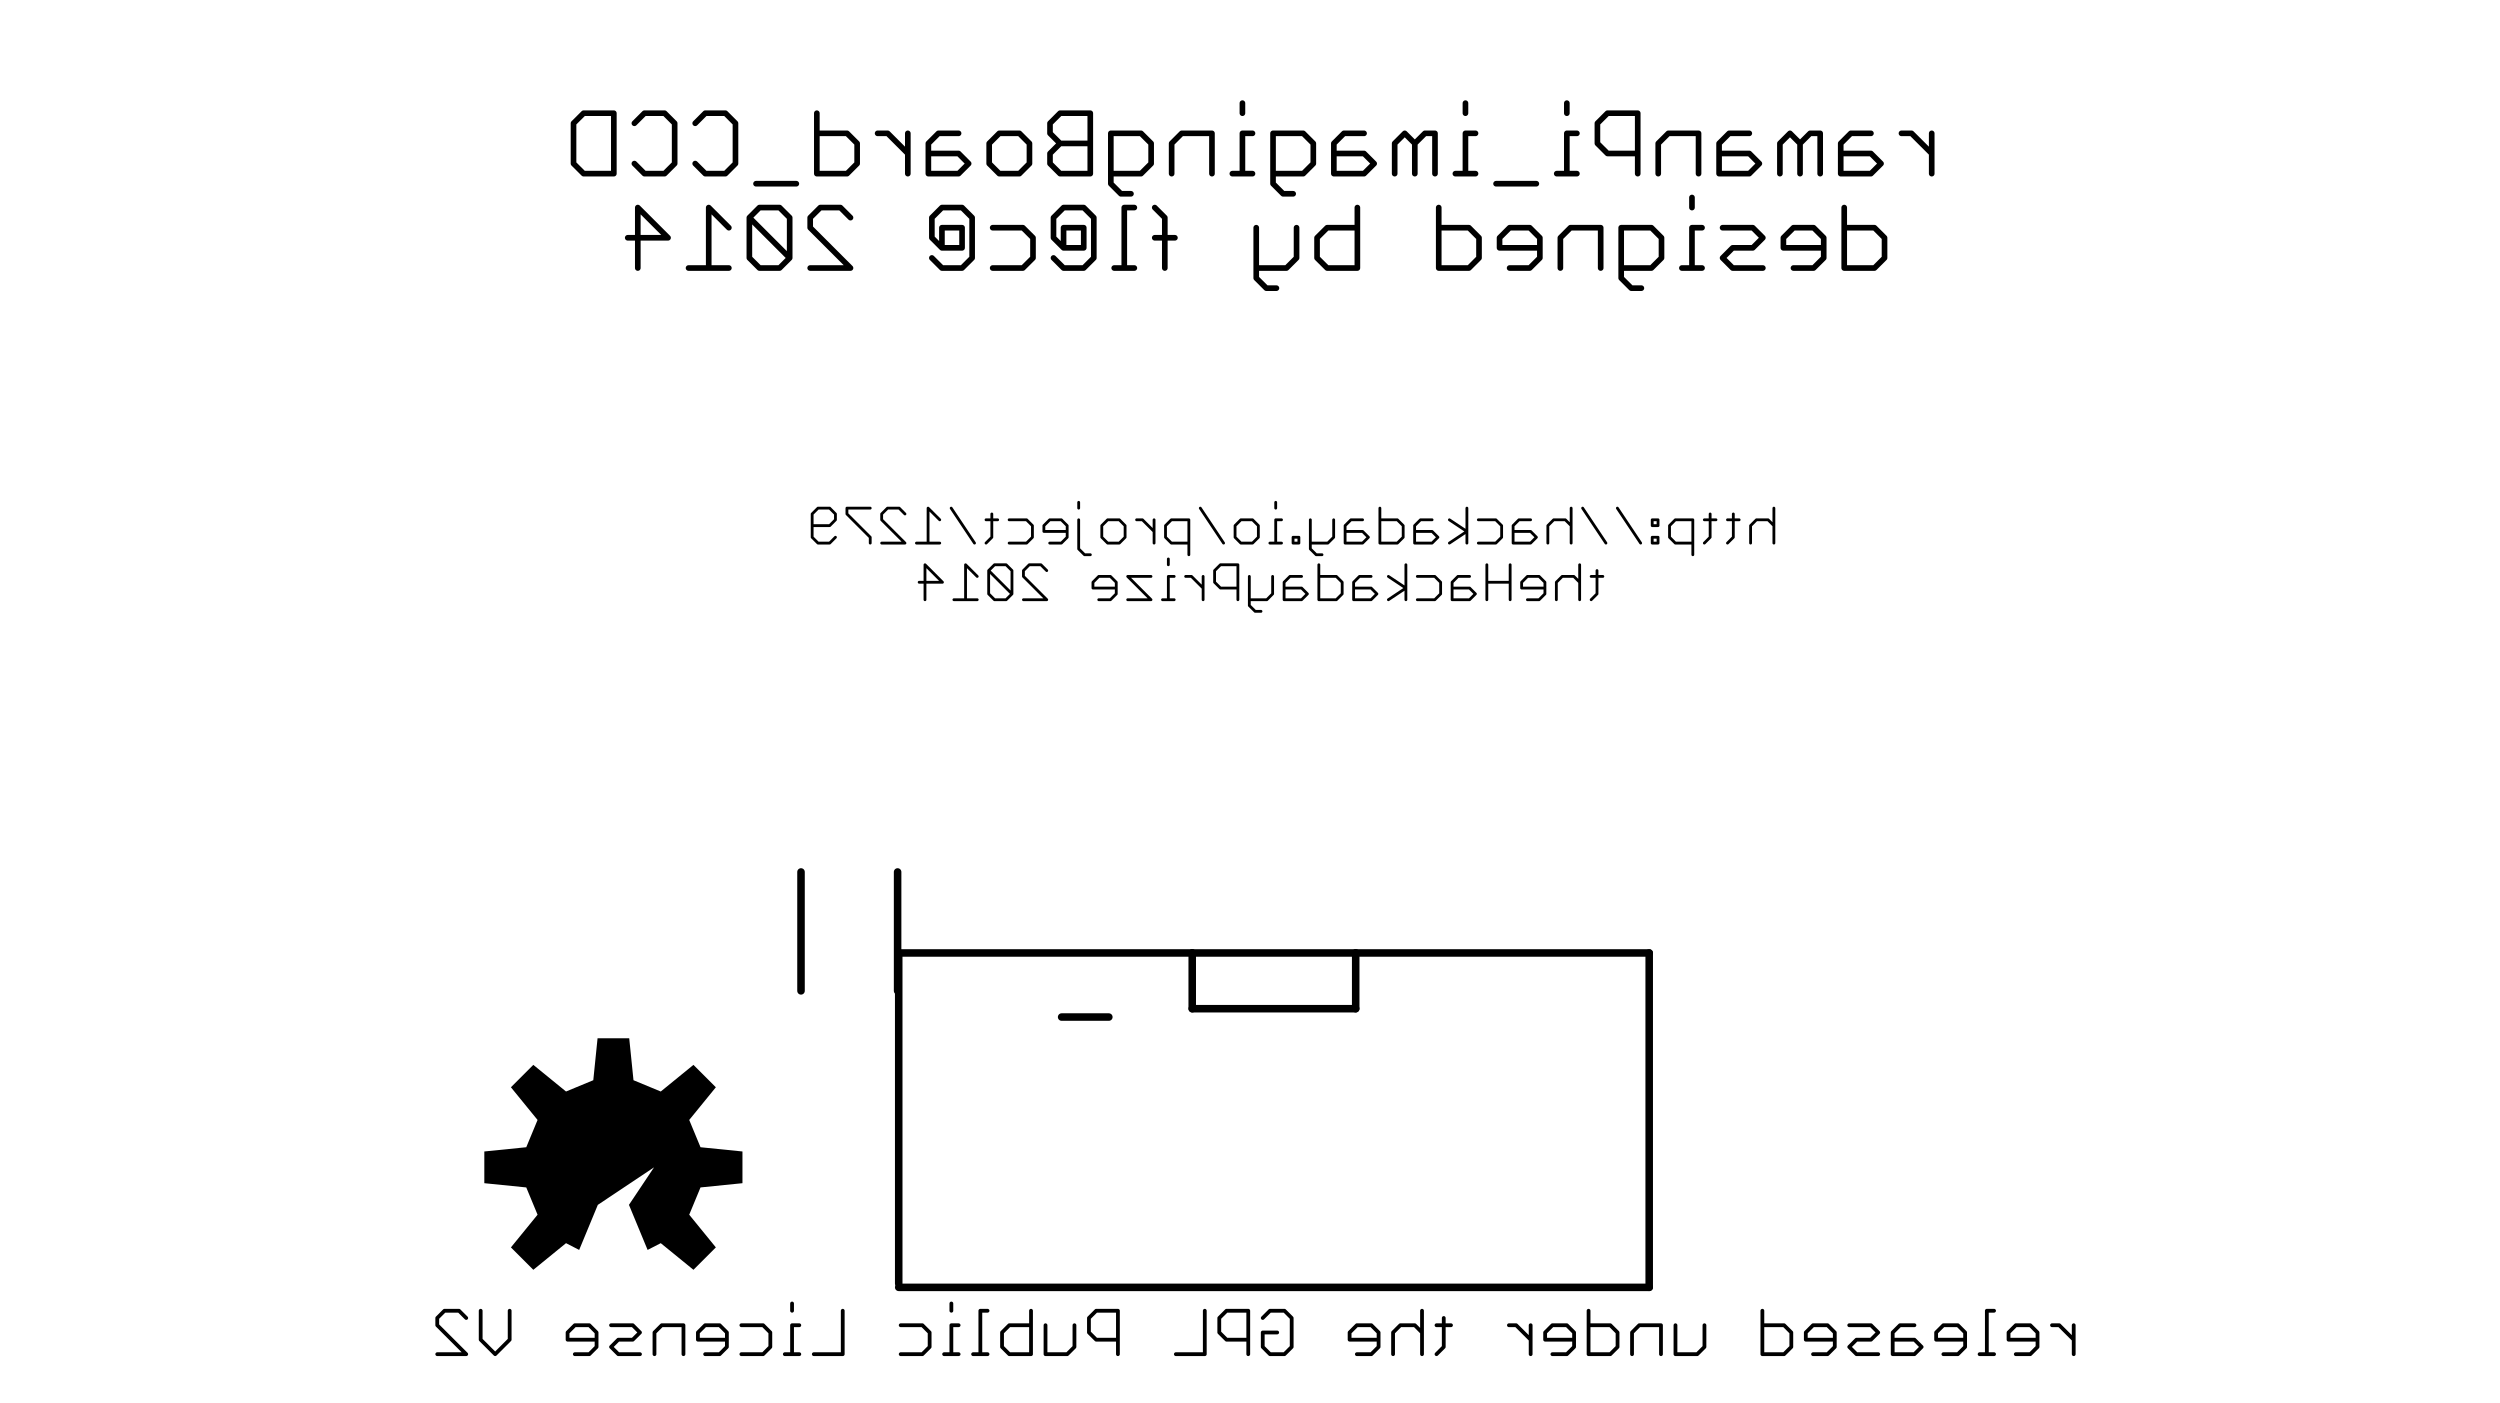 <?xml version="1.0" encoding="UTF-8"?>
<svg xmlns='http://www.w3.org/2000/svg' xmlns:xlink='http://www.w3.org/1999/xlink' version='1.1' width='67.29mm' height='37.77mm' viewBox='0 -37.77 67.29 37.77'>
<title>C:/Users/bbgAdminX/Documents/eagle/ramanPi/ramanPi_imagingBoard_ccd/ramanPi_imagingBoard_ccdBoard.brd</title>
<desc>generated by eagle2svg 1.1, developed by http://www.nicai-systems.de</desc>
<defs>
<style type='text/css'>
<![CDATA[
path.l1 {stroke:#000000; fill:none; }
line.l1 {stroke:#000000; fill:none; }
circle.l1 {stroke:#000000; fill:none; }
circle.j1 {fill:#000000; }
rect.l1 {fill:#000000; }
text.l1 {font-family:sans-serif; fill:#000000; }
polygon.l1 {fill:#000000; }
path.l2 {stroke:#000000; fill:none; }
line.l2 {stroke:#000000; fill:none; }
circle.l2 {stroke:#000000; fill:none; }
circle.j2 {fill:#000000; }
rect.l2 {fill:#000000; }
text.l2 {font-family:sans-serif; fill:#000000; }
polygon.l2 {fill:#000000; }
path.l3 {stroke:#000000; fill:none; }
line.l3 {stroke:#000000; fill:none; }
circle.l3 {stroke:#000000; fill:none; }
circle.j3 {fill:#000000; }
rect.l3 {fill:#000000; }
text.l3 {font-family:sans-serif; fill:#000000; }
polygon.l3 {fill:#000000; }
path.l14 {stroke:#000000; fill:none; }
line.l14 {stroke:#000000; fill:none; }
circle.l14 {stroke:#000000; fill:none; }
circle.j14 {fill:#000000; }
rect.l14 {fill:#000000; }
text.l14 {font-family:sans-serif; fill:#000000; }
polygon.l14 {fill:#000000; }
path.l15 {stroke:#000000; fill:none; }
line.l15 {stroke:#000000; fill:none; }
circle.l15 {stroke:#000000; fill:none; }
circle.j15 {fill:#000000; }
rect.l15 {fill:#000000; }
text.l15 {font-family:sans-serif; fill:#000000; }
polygon.l15 {fill:#000000; }
path.l16 {stroke:#000000; fill:none; }
line.l16 {stroke:#000000; fill:none; }
circle.l16 {stroke:#000000; fill:none; }
circle.j16 {fill:#000000; }
rect.l16 {fill:#000000; }
text.l16 {font-family:sans-serif; fill:#000000; }
polygon.l16 {fill:#000000; }
path.l17 {stroke:#000000; fill:none; }
line.l17 {stroke:#000000; fill:none; }
circle.l17 {stroke:#000000; fill:none; }
circle.j17 {fill:#000000; }
rect.l17 {fill:#000000; }
text.l17 {font-family:sans-serif; fill:#000000; }
polygon.l17 {fill:#000000; }
path.l18 {stroke:#000000; fill:none; }
line.l18 {stroke:#000000; fill:none; }
circle.l18 {stroke:#000000; fill:none; }
circle.j18 {fill:#000000; }
rect.l18 {fill:#000000; }
text.l18 {font-family:sans-serif; fill:#000000; }
polygon.l18 {fill:#000000; }
path.l19 {stroke:#000000; fill:none; }
line.l19 {stroke:#000000; fill:none; }
circle.l19 {stroke:#000000; fill:none; }
circle.j19 {fill:#000000; }
rect.l19 {fill:#000000; }
text.l19 {font-family:sans-serif; fill:#000000; }
polygon.l19 {fill:#000000; }
path.l20 {stroke:#000000; fill:none; }
line.l20 {stroke:#000000; fill:none; }
circle.l20 {stroke:#000000; fill:none; }
circle.j20 {fill:#000000; }
rect.l20 {fill:#000000; }
text.l20 {font-family:sans-serif; fill:#000000; }
polygon.l20 {fill:#000000; }
path.l21 {stroke:#000000; fill:none; }
line.l21 {stroke:#000000; fill:none; }
circle.l21 {stroke:#000000; fill:none; }
circle.j21 {fill:#000000; }
rect.l21 {fill:#000000; }
text.l21 {font-family:sans-serif; fill:#000000; }
polygon.l21 {fill:#000000; }
path.l22 {stroke:#000000; fill:none; }
line.l22 {stroke:#000000; fill:none; }
circle.l22 {stroke:#000000; fill:none; }
circle.j22 {fill:#000000; }
rect.l22 {fill:#000000; }
text.l22 {font-family:sans-serif; fill:#000000; }
polygon.l22 {fill:#000000; }
path.l23 {stroke:#000000; fill:none; }
line.l23 {stroke:#000000; fill:none; }
circle.l23 {stroke:#000000; fill:none; }
circle.j23 {fill:#000000; }
rect.l23 {fill:#000000; }
text.l23 {font-family:sans-serif; fill:#000000; }
polygon.l23 {fill:#000000; }
path.l24 {stroke:#000000; fill:none; }
line.l24 {stroke:#000000; fill:none; }
circle.l24 {stroke:#000000; fill:none; }
circle.j24 {fill:#000000; }
rect.l24 {fill:#000000; }
text.l24 {font-family:sans-serif; fill:#000000; }
polygon.l24 {fill:#000000; }
path.l25 {stroke:#000000; fill:none; }
line.l25 {stroke:#000000; fill:none; }
circle.l25 {stroke:#000000; fill:none; }
circle.j25 {fill:#000000; }
rect.l25 {fill:#000000; }
text.l25 {font-family:sans-serif; fill:#000000; }
polygon.l25 {fill:#000000; }
path.l26 {stroke:#000000; fill:none; }
line.l26 {stroke:#000000; fill:none; }
circle.l26 {stroke:#000000; fill:none; }
circle.j26 {fill:#000000; }
rect.l26 {fill:#000000; }
text.l26 {font-family:sans-serif; fill:#000000; }
polygon.l26 {fill:#000000; }
path.l27 {stroke:#000000; fill:none; }
line.l27 {stroke:#000000; fill:none; }
circle.l27 {stroke:#000000; fill:none; }
circle.j27 {fill:#000000; }
rect.l27 {fill:#000000; }
text.l27 {font-family:sans-serif; fill:#000000; }
polygon.l27 {fill:#000000; }
path.l28 {stroke:#000000; fill:none; }
line.l28 {stroke:#000000; fill:none; }
circle.l28 {stroke:#000000; fill:none; }
circle.j28 {fill:#000000; }
rect.l28 {fill:#000000; }
text.l28 {font-family:sans-serif; fill:#000000; }
polygon.l28 {fill:#000000; }
path.l29 {stroke:#000000; fill:none; }
line.l29 {stroke:#000000; fill:none; }
circle.l29 {stroke:#000000; fill:none; }
circle.j29 {fill:#000000; }
rect.l29 {fill:#000000; }
text.l29 {font-family:sans-serif; fill:#000000; }
polygon.l29 {fill:#000000; }
path.l30 {stroke:#000000; fill:none; }
line.l30 {stroke:#000000; fill:none; }
circle.l30 {stroke:#000000; fill:none; }
circle.j30 {fill:#000000; }
rect.l30 {fill:#000000; }
text.l30 {font-family:sans-serif; fill:#000000; }
polygon.l30 {fill:#000000; }
path.l31 {stroke:#000000; fill:none; }
line.l31 {stroke:#000000; fill:none; }
circle.l31 {stroke:#000000; fill:none; }
circle.j31 {fill:#000000; }
rect.l31 {fill:#000000; }
text.l31 {font-family:sans-serif; fill:#000000; }
polygon.l31 {fill:#000000; }
path.l32 {stroke:#000000; fill:none; }
line.l32 {stroke:#000000; fill:none; }
circle.l32 {stroke:#000000; fill:none; }
circle.j32 {fill:#000000; }
rect.l32 {fill:#000000; }
text.l32 {font-family:sans-serif; fill:#000000; }
polygon.l32 {fill:#000000; }
path.l33 {stroke:#000000; fill:none; }
line.l33 {stroke:#000000; fill:none; }
circle.l33 {stroke:#000000; fill:none; }
circle.j33 {fill:#000000; }
rect.l33 {fill:#000000; }
text.l33 {font-family:sans-serif; fill:#000000; }
polygon.l33 {fill:#000000; }
path.l34 {stroke:#000000; fill:none; }
line.l34 {stroke:#000000; fill:none; }
circle.l34 {stroke:#000000; fill:none; }
circle.j34 {fill:#000000; }
rect.l34 {fill:#000000; }
text.l34 {font-family:sans-serif; fill:#000000; }
polygon.l34 {fill:#000000; }
path.l35 {stroke:#000000; fill:none; }
line.l35 {stroke:#000000; fill:none; }
circle.l35 {stroke:#000000; fill:none; }
circle.j35 {fill:#000000; }
rect.l35 {fill:#000000; }
text.l35 {font-family:sans-serif; fill:#000000; }
polygon.l35 {fill:#000000; }
path.l36 {stroke:#000000; fill:none; }
line.l36 {stroke:#000000; fill:none; }
circle.l36 {stroke:#000000; fill:none; }
circle.j36 {fill:#000000; }
rect.l36 {fill:#000000; }
text.l36 {font-family:sans-serif; fill:#000000; }
polygon.l36 {fill:#000000; }
path.l37 {stroke:#000000; fill:none; }
line.l37 {stroke:#000000; fill:none; }
circle.l37 {stroke:#000000; fill:none; }
circle.j37 {fill:#000000; }
rect.l37 {fill:#000000; }
text.l37 {font-family:sans-serif; fill:#000000; }
polygon.l37 {fill:#000000; }
path.l38 {stroke:#000000; fill:none; }
line.l38 {stroke:#000000; fill:none; }
circle.l38 {stroke:#000000; fill:none; }
circle.j38 {fill:#000000; }
rect.l38 {fill:#000000; }
text.l38 {font-family:sans-serif; fill:#000000; }
polygon.l38 {fill:#000000; }
path.l39 {stroke:#000000; fill:none; }
line.l39 {stroke:#000000; fill:none; }
circle.l39 {stroke:#000000; fill:none; }
circle.j39 {fill:#000000; }
rect.l39 {fill:#000000; }
text.l39 {font-family:sans-serif; fill:#000000; }
polygon.l39 {fill:#000000; }
path.l40 {stroke:#000000; fill:none; }
line.l40 {stroke:#000000; fill:none; }
circle.l40 {stroke:#000000; fill:none; }
circle.j40 {fill:#000000; }
rect.l40 {fill:#000000; }
text.l40 {font-family:sans-serif; fill:#000000; }
polygon.l40 {fill:#000000; }
path.l41 {stroke:#000000; fill:none; }
line.l41 {stroke:#000000; fill:none; }
circle.l41 {stroke:#000000; fill:none; }
circle.j41 {fill:#000000; }
rect.l41 {fill:#000000; }
text.l41 {font-family:sans-serif; fill:#000000; }
polygon.l41 {fill:#000000; }
path.l42 {stroke:#000000; fill:none; }
line.l42 {stroke:#000000; fill:none; }
circle.l42 {stroke:#000000; fill:none; }
circle.j42 {fill:#000000; }
rect.l42 {fill:#000000; }
text.l42 {font-family:sans-serif; fill:#000000; }
polygon.l42 {fill:#000000; }
path.l43 {stroke:#000000; fill:none; }
line.l43 {stroke:#000000; fill:none; }
circle.l43 {stroke:#000000; fill:none; }
circle.j43 {fill:#000000; }
rect.l43 {fill:#000000; }
text.l43 {font-family:sans-serif; fill:#000000; }
polygon.l43 {fill:#000000; }
path.l44 {stroke:#000000; fill:none; }
line.l44 {stroke:#000000; fill:none; }
circle.l44 {stroke:#000000; fill:none; }
circle.j44 {fill:#000000; }
rect.l44 {fill:#000000; }
text.l44 {font-family:sans-serif; fill:#000000; }
polygon.l44 {fill:#000000; }
path.l45 {stroke:#000000; fill:none; }
line.l45 {stroke:#000000; fill:none; }
circle.l45 {stroke:#000000; fill:none; }
circle.j45 {fill:#000000; }
rect.l45 {fill:#000000; }
text.l45 {font-family:sans-serif; fill:#000000; }
polygon.l45 {fill:#000000; }
path.l46 {stroke:#000000; fill:none; }
line.l46 {stroke:#000000; fill:none; }
circle.l46 {stroke:#000000; fill:none; }
circle.j46 {fill:#000000; }
rect.l46 {fill:#000000; }
text.l46 {font-family:sans-serif; fill:#000000; }
polygon.l46 {fill:#000000; }
path.l47 {stroke:#000000; fill:none; }
line.l47 {stroke:#000000; fill:none; }
circle.l47 {stroke:#000000; fill:none; }
circle.j47 {fill:#000000; }
rect.l47 {fill:#000000; }
text.l47 {font-family:sans-serif; fill:#000000; }
polygon.l47 {fill:#000000; }
path.l48 {stroke:#000000; fill:none; }
line.l48 {stroke:#000000; fill:none; }
circle.l48 {stroke:#000000; fill:none; }
circle.j48 {fill:#000000; }
rect.l48 {fill:#000000; }
text.l48 {font-family:sans-serif; fill:#000000; }
polygon.l48 {fill:#000000; }
path.l49 {stroke:#000000; fill:none; }
line.l49 {stroke:#000000; fill:none; }
circle.l49 {stroke:#000000; fill:none; }
circle.j49 {fill:#000000; }
rect.l49 {fill:#000000; }
text.l49 {font-family:sans-serif; fill:#000000; }
polygon.l49 {fill:#000000; }
path.l50 {stroke:#000000; fill:none; }
line.l50 {stroke:#000000; fill:none; }
circle.l50 {stroke:#000000; fill:none; }
circle.j50 {fill:#000000; }
rect.l50 {fill:#000000; }
text.l50 {font-family:sans-serif; fill:#000000; }
polygon.l50 {fill:#000000; }
path.l51 {stroke:#000000; fill:none; }
line.l51 {stroke:#000000; fill:none; }
circle.l51 {stroke:#000000; fill:none; }
circle.j51 {fill:#000000; }
rect.l51 {fill:#000000; }
text.l51 {font-family:sans-serif; fill:#000000; }
polygon.l51 {fill:#000000; }
path.l52 {stroke:#000000; fill:none; }
line.l52 {stroke:#000000; fill:none; }
circle.l52 {stroke:#000000; fill:none; }
circle.j52 {fill:#000000; }
rect.l52 {fill:#000000; }
text.l52 {font-family:sans-serif; fill:#000000; }
polygon.l52 {fill:#000000; }
path.l53 {stroke:#000000; fill:none; }
line.l53 {stroke:#000000; fill:none; }
circle.l53 {stroke:#000000; fill:none; }
circle.j53 {fill:#000000; }
rect.l53 {fill:#000000; }
text.l53 {font-family:sans-serif; fill:#000000; }
polygon.l53 {fill:#000000; }
path.l54 {stroke:#000000; fill:none; }
line.l54 {stroke:#000000; fill:none; }
circle.l54 {stroke:#000000; fill:none; }
circle.j54 {fill:#000000; }
rect.l54 {fill:#000000; }
text.l54 {font-family:sans-serif; fill:#000000; }
polygon.l54 {fill:#000000; }
path.l56 {stroke:#000000; fill:none; }
line.l56 {stroke:#000000; fill:none; }
circle.l56 {stroke:#000000; fill:none; }
circle.j56 {fill:#000000; }
rect.l56 {fill:#000000; }
text.l56 {font-family:sans-serif; fill:#000000; }
polygon.l56 {fill:#000000; }
path.l57 {stroke:#000000; fill:none; }
line.l57 {stroke:#000000; fill:none; }
circle.l57 {stroke:#000000; fill:none; }
circle.j57 {fill:#000000; }
rect.l57 {fill:#000000; }
text.l57 {font-family:sans-serif; fill:#000000; }
polygon.l57 {fill:#000000; }
path.l100 {stroke:#000000; fill:none; }
line.l100 {stroke:#000000; fill:none; }
circle.l100 {stroke:#000000; fill:none; }
circle.j100 {fill:#000000; }
rect.l100 {fill:#000000; }
text.l100 {font-family:sans-serif; fill:#000000; }
polygon.l100 {fill:#000000; }
path.l101 {stroke:#000000; fill:none; }
line.l101 {stroke:#000000; fill:none; }
circle.l101 {stroke:#000000; fill:none; }
circle.j101 {fill:#000000; }
rect.l101 {fill:#000000; }
text.l101 {font-family:sans-serif; fill:#000000; }
polygon.l101 {fill:#000000; }
path.l102 {stroke:#000000; fill:none; }
line.l102 {stroke:#000000; fill:none; }
circle.l102 {stroke:#000000; fill:none; }
circle.j102 {fill:#000000; }
rect.l102 {fill:#000000; }
text.l102 {font-family:sans-serif; fill:#000000; }
polygon.l102 {fill:#000000; }
path.l103 {stroke:#000000; fill:none; }
line.l103 {stroke:#000000; fill:none; }
circle.l103 {stroke:#000000; fill:none; }
circle.j103 {fill:#000000; }
rect.l103 {fill:#000000; }
text.l103 {font-family:sans-serif; fill:#000000; }
polygon.l103 {fill:#000000; }
path.l104 {stroke:#000000; fill:none; }
line.l104 {stroke:#000000; fill:none; }
circle.l104 {stroke:#000000; fill:none; }
circle.j104 {fill:#000000; }
rect.l104 {fill:#000000; }
text.l104 {font-family:sans-serif; fill:#000000; }
polygon.l104 {fill:#000000; }
path.l105 {stroke:#000000; fill:none; }
line.l105 {stroke:#000000; fill:none; }
circle.l105 {stroke:#000000; fill:none; }
circle.j105 {fill:#000000; }
rect.l105 {fill:#000000; }
text.l105 {font-family:sans-serif; fill:#000000; }
polygon.l105 {fill:#000000; }
path.l106 {stroke:#000000; fill:none; }
line.l106 {stroke:#000000; fill:none; }
circle.l106 {stroke:#000000; fill:none; }
circle.j106 {fill:#000000; }
rect.l106 {fill:#000000; }
text.l106 {font-family:sans-serif; fill:#000000; }
polygon.l106 {fill:#000000; }
path.l107 {stroke:#000000; fill:none; }
line.l107 {stroke:#000000; fill:none; }
circle.l107 {stroke:#000000; fill:none; }
circle.j107 {fill:#000000; }
rect.l107 {fill:#000000; }
text.l107 {font-family:sans-serif; fill:#000000; }
polygon.l107 {fill:#000000; }
path.l108 {stroke:#000000; fill:none; }
line.l108 {stroke:#000000; fill:none; }
circle.l108 {stroke:#000000; fill:none; }
circle.j108 {fill:#000000; }
rect.l108 {fill:#000000; }
text.l108 {font-family:sans-serif; fill:#000000; }
polygon.l108 {fill:#000000; }
path.l109 {stroke:#000000; fill:none; }
line.l109 {stroke:#000000; fill:none; }
circle.l109 {stroke:#000000; fill:none; }
circle.j109 {fill:#000000; }
rect.l109 {fill:#000000; }
text.l109 {font-family:sans-serif; fill:#000000; }
polygon.l109 {fill:#000000; }
path.l110 {stroke:#000000; fill:none; }
line.l110 {stroke:#000000; fill:none; }
circle.l110 {stroke:#000000; fill:none; }
circle.j110 {fill:#000000; }
rect.l110 {fill:#000000; }
text.l110 {font-family:sans-serif; fill:#000000; }
polygon.l110 {fill:#000000; }
path.l111 {stroke:#000000; fill:none; }
line.l111 {stroke:#000000; fill:none; }
circle.l111 {stroke:#000000; fill:none; }
circle.j111 {fill:#000000; }
rect.l111 {fill:#000000; }
text.l111 {font-family:sans-serif; fill:#000000; }
polygon.l111 {fill:#000000; }
path.l112 {stroke:#000000; fill:none; }
line.l112 {stroke:#000000; fill:none; }
circle.l112 {stroke:#000000; fill:none; }
circle.j112 {fill:#000000; }
rect.l112 {fill:#000000; }
text.l112 {font-family:sans-serif; fill:#000000; }
polygon.l112 {fill:#000000; }
path.l113 {stroke:#000000; fill:none; }
line.l113 {stroke:#000000; fill:none; }
circle.l113 {stroke:#000000; fill:none; }
circle.j113 {fill:#000000; }
rect.l113 {fill:#000000; }
text.l113 {font-family:sans-serif; fill:#000000; }
polygon.l113 {fill:#000000; }
path.l116 {stroke:#000000; fill:none; }
line.l116 {stroke:#000000; fill:none; }
circle.l116 {stroke:#000000; fill:none; }
circle.j116 {fill:#000000; }
rect.l116 {fill:#000000; }
text.l116 {font-family:sans-serif; fill:#000000; }
polygon.l116 {fill:#000000; }
path.l121 {stroke:#000000; fill:none; }
line.l121 {stroke:#000000; fill:none; }
circle.l121 {stroke:#000000; fill:none; }
circle.j121 {fill:#000000; }
rect.l121 {fill:#000000; }
text.l121 {font-family:sans-serif; fill:#000000; }
polygon.l121 {fill:#000000; }
path.l122 {stroke:#000000; fill:none; }
line.l122 {stroke:#000000; fill:none; }
circle.l122 {stroke:#000000; fill:none; }
circle.j122 {fill:#000000; }
rect.l122 {fill:#000000; }
text.l122 {font-family:sans-serif; fill:#000000; }
polygon.l122 {fill:#000000; }
path.l123 {stroke:#000000; fill:none; }
line.l123 {stroke:#000000; fill:none; }
circle.l123 {stroke:#000000; fill:none; }
circle.j123 {fill:#000000; }
rect.l123 {fill:#000000; }
text.l123 {font-family:sans-serif; fill:#000000; }
polygon.l123 {fill:#000000; }
path.l124 {stroke:#000000; fill:none; }
line.l124 {stroke:#000000; fill:none; }
circle.l124 {stroke:#000000; fill:none; }
circle.j124 {fill:#000000; }
rect.l124 {fill:#000000; }
text.l124 {font-family:sans-serif; fill:#000000; }
polygon.l124 {fill:#000000; }
path.l125 {stroke:#000000; fill:none; }
line.l125 {stroke:#000000; fill:none; }
circle.l125 {stroke:#000000; fill:none; }
circle.j125 {fill:#000000; }
rect.l125 {fill:#000000; }
text.l125 {font-family:sans-serif; fill:#000000; }
polygon.l125 {fill:#000000; }
path.l126 {stroke:#000000; fill:none; }
line.l126 {stroke:#000000; fill:none; }
circle.l126 {stroke:#000000; fill:none; }
circle.j126 {fill:#000000; }
rect.l126 {fill:#000000; }
text.l126 {font-family:sans-serif; fill:#000000; }
polygon.l126 {fill:#000000; }
path.l127 {stroke:#000000; fill:none; }
line.l127 {stroke:#000000; fill:none; }
circle.l127 {stroke:#000000; fill:none; }
circle.j127 {fill:#000000; }
rect.l127 {fill:#000000; }
text.l127 {font-family:sans-serif; fill:#000000; }
polygon.l127 {fill:#000000; }
path.l128 {stroke:#000000; fill:none; }
line.l128 {stroke:#000000; fill:none; }
circle.l128 {stroke:#000000; fill:none; }
circle.j128 {fill:#000000; }
rect.l128 {fill:#000000; }
text.l128 {font-family:sans-serif; fill:#000000; }
polygon.l128 {fill:#000000; }
path.l131 {stroke:#000000; fill:none; }
line.l131 {stroke:#000000; fill:none; }
circle.l131 {stroke:#000000; fill:none; }
circle.j131 {fill:#000000; }
rect.l131 {fill:#000000; }
text.l131 {font-family:sans-serif; fill:#000000; }
polygon.l131 {fill:#000000; }
path.l132 {stroke:#000000; fill:none; }
line.l132 {stroke:#000000; fill:none; }
circle.l132 {stroke:#000000; fill:none; }
circle.j132 {fill:#000000; }
rect.l132 {fill:#000000; }
text.l132 {font-family:sans-serif; fill:#000000; }
polygon.l132 {fill:#000000; }
path.l144 {stroke:#000000; fill:none; }
line.l144 {stroke:#000000; fill:none; }
circle.l144 {stroke:#000000; fill:none; }
circle.j144 {fill:#000000; }
rect.l144 {fill:#000000; }
text.l144 {font-family:sans-serif; fill:#000000; }
polygon.l144 {fill:#000000; }
path.l150 {stroke:#000000; fill:none; }
line.l150 {stroke:#000000; fill:none; }
circle.l150 {stroke:#000000; fill:none; }
circle.j150 {fill:#000000; }
rect.l150 {fill:#000000; }
text.l150 {font-family:sans-serif; fill:#000000; }
polygon.l150 {fill:#000000; }
path.l151 {stroke:#000000; fill:none; }
line.l151 {stroke:#000000; fill:none; }
circle.l151 {stroke:#000000; fill:none; }
circle.j151 {fill:#000000; }
rect.l151 {fill:#000000; }
text.l151 {font-family:sans-serif; fill:#000000; }
polygon.l151 {fill:#000000; }
path.l152 {stroke:#000000; fill:none; }
line.l152 {stroke:#000000; fill:none; }
circle.l152 {stroke:#000000; fill:none; }
circle.j152 {fill:#000000; }
rect.l152 {fill:#000000; }
text.l152 {font-family:sans-serif; fill:#000000; }
polygon.l152 {fill:#000000; }
path.l153 {stroke:#000000; fill:none; }
line.l153 {stroke:#000000; fill:none; }
circle.l153 {stroke:#000000; fill:none; }
circle.j153 {fill:#000000; }
rect.l153 {fill:#000000; }
text.l153 {font-family:sans-serif; fill:#000000; }
polygon.l153 {fill:#000000; }
path.l154 {stroke:#000000; fill:none; }
line.l154 {stroke:#000000; fill:none; }
circle.l154 {stroke:#000000; fill:none; }
circle.j154 {fill:#000000; }
rect.l154 {fill:#000000; }
text.l154 {font-family:sans-serif; fill:#000000; }
polygon.l154 {fill:#000000; }
path.l155 {stroke:#000000; fill:none; }
line.l155 {stroke:#000000; fill:none; }
circle.l155 {stroke:#000000; fill:none; }
circle.j155 {fill:#000000; }
rect.l155 {fill:#000000; }
text.l155 {font-family:sans-serif; fill:#000000; }
polygon.l155 {fill:#000000; }
path.l199 {stroke:#000000; fill:none; }
line.l199 {stroke:#000000; fill:none; }
circle.l199 {stroke:#000000; fill:none; }
circle.j199 {fill:#000000; }
rect.l199 {fill:#000000; }
text.l199 {font-family:sans-serif; fill:#000000; }
polygon.l199 {fill:#000000; }
path.l200 {stroke:#000000; fill:none; }
line.l200 {stroke:#000000; fill:none; }
circle.l200 {stroke:#000000; fill:none; }
circle.j200 {fill:#000000; }
rect.l200 {fill:#000000; }
text.l200 {font-family:sans-serif; fill:#000000; }
polygon.l200 {fill:#000000; }
path.l201 {stroke:#000000; fill:none; }
line.l201 {stroke:#000000; fill:none; }
circle.l201 {stroke:#000000; fill:none; }
circle.j201 {fill:#000000; }
rect.l201 {fill:#000000; }
text.l201 {font-family:sans-serif; fill:#000000; }
polygon.l201 {fill:#000000; }
path.l202 {stroke:#000000; fill:none; }
line.l202 {stroke:#000000; fill:none; }
circle.l202 {stroke:#000000; fill:none; }
circle.j202 {fill:#000000; }
rect.l202 {fill:#000000; }
text.l202 {font-family:sans-serif; fill:#000000; }
polygon.l202 {fill:#000000; }
path.l203 {stroke:#000000; fill:none; }
line.l203 {stroke:#000000; fill:none; }
circle.l203 {stroke:#000000; fill:none; }
circle.j203 {fill:#000000; }
rect.l203 {fill:#000000; }
text.l203 {font-family:sans-serif; fill:#000000; }
polygon.l203 {fill:#000000; }
path.l204 {stroke:#000000; fill:none; }
line.l204 {stroke:#000000; fill:none; }
circle.l204 {stroke:#000000; fill:none; }
circle.j204 {fill:#000000; }
rect.l204 {fill:#000000; }
text.l204 {font-family:sans-serif; fill:#000000; }
polygon.l204 {fill:#000000; }
path.l205 {stroke:#000000; fill:none; }
line.l205 {stroke:#000000; fill:none; }
circle.l205 {stroke:#000000; fill:none; }
circle.j205 {fill:#000000; }
rect.l205 {fill:#000000; }
text.l205 {font-family:sans-serif; fill:#000000; }
polygon.l205 {fill:#000000; }
path.l206 {stroke:#000000; fill:none; }
line.l206 {stroke:#000000; fill:none; }
circle.l206 {stroke:#000000; fill:none; }
circle.j206 {fill:#000000; }
rect.l206 {fill:#000000; }
text.l206 {font-family:sans-serif; fill:#000000; }
polygon.l206 {fill:#000000; }
path.l207 {stroke:#000000; fill:none; }
line.l207 {stroke:#000000; fill:none; }
circle.l207 {stroke:#000000; fill:none; }
circle.j207 {fill:#000000; }
rect.l207 {fill:#000000; }
text.l207 {font-family:sans-serif; fill:#000000; }
polygon.l207 {fill:#000000; }
path.l208 {stroke:#000000; fill:none; }
line.l208 {stroke:#000000; fill:none; }
circle.l208 {stroke:#000000; fill:none; }
circle.j208 {fill:#000000; }
rect.l208 {fill:#000000; }
text.l208 {font-family:sans-serif; fill:#000000; }
polygon.l208 {fill:#000000; }
path.l209 {stroke:#000000; fill:none; }
line.l209 {stroke:#000000; fill:none; }
circle.l209 {stroke:#000000; fill:none; }
circle.j209 {fill:#000000; }
rect.l209 {fill:#000000; }
text.l209 {font-family:sans-serif; fill:#000000; }
polygon.l209 {fill:#000000; }
path.l210 {stroke:#000000; fill:none; }
line.l210 {stroke:#000000; fill:none; }
circle.l210 {stroke:#000000; fill:none; }
circle.j210 {fill:#000000; }
rect.l210 {fill:#000000; }
text.l210 {font-family:sans-serif; fill:#000000; }
polygon.l210 {fill:#000000; }
path.l211 {stroke:#000000; fill:none; }
line.l211 {stroke:#000000; fill:none; }
circle.l211 {stroke:#000000; fill:none; }
circle.j211 {fill:#000000; }
rect.l211 {fill:#000000; }
text.l211 {font-family:sans-serif; fill:#000000; }
polygon.l211 {fill:#000000; }
path.l212 {stroke:#000000; fill:none; }
line.l212 {stroke:#000000; fill:none; }
circle.l212 {stroke:#000000; fill:none; }
circle.j212 {fill:#000000; }
rect.l212 {fill:#000000; }
text.l212 {font-family:sans-serif; fill:#000000; }
polygon.l212 {fill:#000000; }
path.l213 {stroke:#000000; fill:none; }
line.l213 {stroke:#000000; fill:none; }
circle.l213 {stroke:#000000; fill:none; }
circle.j213 {fill:#000000; }
rect.l213 {fill:#000000; }
text.l213 {font-family:sans-serif; fill:#000000; }
polygon.l213 {fill:#000000; }
path.l214 {stroke:#000000; fill:none; }
line.l214 {stroke:#000000; fill:none; }
circle.l214 {stroke:#000000; fill:none; }
circle.j214 {fill:#000000; }
rect.l214 {fill:#000000; }
text.l214 {font-family:sans-serif; fill:#000000; }
polygon.l214 {fill:#000000; }
path.l215 {stroke:#000000; fill:none; }
line.l215 {stroke:#000000; fill:none; }
circle.l215 {stroke:#000000; fill:none; }
circle.j215 {fill:#000000; }
rect.l215 {fill:#000000; }
text.l215 {font-family:sans-serif; fill:#000000; }
polygon.l215 {fill:#000000; }
path.l216 {stroke:#000000; fill:none; }
line.l216 {stroke:#000000; fill:none; }
circle.l216 {stroke:#000000; fill:none; }
circle.j216 {fill:#000000; }
rect.l216 {fill:#000000; }
text.l216 {font-family:sans-serif; fill:#000000; }
polygon.l216 {fill:#000000; }
path.l217 {stroke:#000000; fill:none; }
line.l217 {stroke:#000000; fill:none; }
circle.l217 {stroke:#000000; fill:none; }
circle.j217 {fill:#000000; }
rect.l217 {fill:#000000; }
text.l217 {font-family:sans-serif; fill:#000000; }
polygon.l217 {fill:#000000; }
path.l218 {stroke:#000000; fill:none; }
line.l218 {stroke:#000000; fill:none; }
circle.l218 {stroke:#000000; fill:none; }
circle.j218 {fill:#000000; }
rect.l218 {fill:#000000; }
text.l218 {font-family:sans-serif; fill:#000000; }
polygon.l218 {fill:#000000; }
path.l219 {stroke:#000000; fill:none; }
line.l219 {stroke:#000000; fill:none; }
circle.l219 {stroke:#000000; fill:none; }
circle.j219 {fill:#000000; }
rect.l219 {fill:#000000; }
text.l219 {font-family:sans-serif; fill:#000000; }
polygon.l219 {fill:#000000; }
path.l220 {stroke:#000000; fill:none; }
line.l220 {stroke:#000000; fill:none; }
circle.l220 {stroke:#000000; fill:none; }
circle.j220 {fill:#000000; }
rect.l220 {fill:#000000; }
text.l220 {font-family:sans-serif; fill:#000000; }
polygon.l220 {fill:#000000; }
path.l221 {stroke:#000000; fill:none; }
line.l221 {stroke:#000000; fill:none; }
circle.l221 {stroke:#000000; fill:none; }
circle.j221 {fill:#000000; }
rect.l221 {fill:#000000; }
text.l221 {font-family:sans-serif; fill:#000000; }
polygon.l221 {fill:#000000; }
path.l222 {stroke:#000000; fill:none; }
line.l222 {stroke:#000000; fill:none; }
circle.l222 {stroke:#000000; fill:none; }
circle.j222 {fill:#000000; }
rect.l222 {fill:#000000; }
text.l222 {font-family:sans-serif; fill:#000000; }
polygon.l222 {fill:#000000; }
path.l223 {stroke:#000000; fill:none; }
line.l223 {stroke:#000000; fill:none; }
circle.l223 {stroke:#000000; fill:none; }
circle.j223 {fill:#000000; }
rect.l223 {fill:#000000; }
text.l223 {font-family:sans-serif; fill:#000000; }
polygon.l223 {fill:#000000; }
path.l224 {stroke:#000000; fill:none; }
line.l224 {stroke:#000000; fill:none; }
circle.l224 {stroke:#000000; fill:none; }
circle.j224 {fill:#000000; }
rect.l224 {fill:#000000; }
text.l224 {font-family:sans-serif; fill:#000000; }
polygon.l224 {fill:#000000; }
path.l248 {stroke:#000000; fill:none; }
line.l248 {stroke:#000000; fill:none; }
circle.l248 {stroke:#000000; fill:none; }
circle.j248 {fill:#000000; }
rect.l248 {fill:#000000; }
text.l248 {font-family:sans-serif; fill:#000000; }
polygon.l248 {fill:#000000; }
path.l249 {stroke:#000000; fill:none; }
line.l249 {stroke:#000000; fill:none; }
circle.l249 {stroke:#000000; fill:none; }
circle.j249 {fill:#000000; }
rect.l249 {fill:#000000; }
text.l249 {font-family:sans-serif; fill:#000000; }
polygon.l249 {fill:#000000; }
path.l250 {stroke:#000000; fill:none; }
line.l250 {stroke:#000000; fill:none; }
circle.l250 {stroke:#000000; fill:none; }
circle.j250 {fill:#000000; }
rect.l250 {fill:#000000; }
text.l250 {font-family:sans-serif; fill:#000000; }
polygon.l250 {fill:#000000; }
path.l251 {stroke:#000000; fill:none; }
line.l251 {stroke:#000000; fill:none; }
circle.l251 {stroke:#000000; fill:none; }
circle.j251 {fill:#000000; }
rect.l251 {fill:#000000; }
text.l251 {font-family:sans-serif; fill:#000000; }
polygon.l251 {fill:#000000; }
path.l254 {stroke:#000000; fill:none; }
line.l254 {stroke:#000000; fill:none; }
circle.l254 {stroke:#000000; fill:none; }
circle.j254 {fill:#000000; }
rect.l254 {fill:#000000; }
text.l254 {font-family:sans-serif; fill:#000000; }
polygon.l254 {fill:#000000; }
]]>
</style>
</defs>
<g id='surface0'>
<path class='l22' style='stroke-width:0.152; stroke-linecap:round' d=' M 51.994,-33.096 L 51.994,-34.181 M 51.994,-33.639 L 51.451,-34.181 M 51.451,-34.181 L 51.18,-34.181 M 50.358,-34.181 L 49.816,-34.181 M 49.816,-34.181 L 49.545,-33.91 M 49.545,-33.91 L 49.545,-33.096 M 49.545,-33.096 L 50.358,-33.096 M 50.358,-33.096 L 50.63,-33.367 M 50.63,-33.367 L 50.358,-33.639 M 50.358,-33.639 L 49.545,-33.639 M 48.992,-33.096 L 48.992,-34.181 M 48.992,-34.181 L 48.721,-34.181 M 48.721,-34.181 L 48.45,-33.91 M 48.45,-33.91 L 48.45,-33.096 M 48.45,-33.91 L 48.179,-34.181 M 48.179,-34.181 L 47.908,-33.91 M 47.908,-33.91 L 47.908,-33.096 M 47.084,-34.181 L 46.542,-34.181 M 46.542,-34.181 L 46.271,-33.91 M 46.271,-33.91 L 46.271,-33.096 M 46.271,-33.096 L 47.084,-33.096 M 47.084,-33.096 L 47.355,-33.367 M 47.355,-33.367 L 47.084,-33.639 M 47.084,-33.639 L 46.271,-33.639 M 45.718,-33.096 L 45.718,-34.181 M 45.718,-34.181 L 44.905,-34.181 M 44.905,-34.181 L 44.633,-33.91 M 44.633,-33.91 L 44.633,-33.096 M 44.081,-33.096 L 44.081,-34.723 M 44.081,-34.723 L 43.267,-34.723 M 43.267,-34.723 L 42.996,-34.452 M 42.996,-34.452 L 42.996,-33.91 M 42.996,-33.91 L 43.267,-33.639 M 43.267,-33.639 L 44.081,-33.639 M 42.444,-34.181 L 42.173,-34.181 M 42.173,-34.181 L 42.173,-33.096 M 42.444,-33.096 L 41.901,-33.096 M 42.173,-34.994 L 42.173,-34.723 M 41.352,-32.825 L 40.268,-32.825 M 39.715,-34.181 L 39.444,-34.181 M 39.444,-34.181 L 39.444,-33.096 M 39.715,-33.096 L 39.173,-33.096 M 39.444,-34.994 L 39.444,-34.723 M 38.624,-33.096 L 38.624,-34.181 M 38.624,-34.181 L 38.353,-34.181 M 38.353,-34.181 L 38.081,-33.91 M 38.081,-33.91 L 38.081,-33.096 M 38.081,-33.91 L 37.81,-34.181 M 37.81,-34.181 L 37.539,-33.91 M 37.539,-33.91 L 37.539,-33.096 M 36.715,-34.181 L 36.173,-34.181 M 36.173,-34.181 L 35.902,-33.91 M 35.902,-33.91 L 35.902,-33.096 M 35.902,-33.096 L 36.715,-33.096 M 36.715,-33.096 L 36.987,-33.367 M 36.987,-33.367 L 36.715,-33.639 M 36.715,-33.639 L 35.902,-33.639 M 34.807,-32.554 L 34.536,-32.554 M 34.536,-32.554 L 34.265,-32.825 M 34.265,-32.825 L 34.265,-34.181 M 34.265,-34.181 L 35.078,-34.181 M 35.078,-34.181 L 35.349,-33.91 M 35.349,-33.91 L 35.349,-33.367 M 35.349,-33.367 L 35.078,-33.096 M 35.078,-33.096 L 34.265,-33.096 M 33.712,-34.181 L 33.441,-34.181 M 33.441,-34.181 L 33.441,-33.096 M 33.712,-33.096 L 33.17,-33.096 M 33.441,-34.994 L 33.441,-34.723 M 32.621,-33.096 L 32.621,-34.181 M 32.621,-34.181 L 31.807,-34.181 M 31.807,-34.181 L 31.536,-33.91 M 31.536,-33.91 L 31.536,-33.096 M 30.441,-32.554 L 30.17,-32.554 M 30.17,-32.554 L 29.899,-32.825 M 29.899,-32.825 L 29.899,-34.181 M 29.899,-34.181 L 30.712,-34.181 M 30.712,-34.181 L 30.984,-33.91 M 30.984,-33.91 L 30.984,-33.367 M 30.984,-33.367 L 30.712,-33.096 M 30.712,-33.096 L 29.899,-33.096 M 29.346,-33.096 L 29.346,-34.723 M 29.346,-34.723 L 28.533,-34.723 M 28.533,-34.723 L 28.262,-34.452 M 28.262,-34.452 L 28.262,-34.181 M 28.262,-34.181 L 28.533,-33.91 M 28.533,-33.91 L 28.262,-33.639 M 28.262,-33.639 L 28.262,-33.367 M 28.262,-33.367 L 28.533,-33.096 M 28.533,-33.096 L 29.346,-33.096 M 29.346,-33.91 L 28.533,-33.91 M 27.438,-33.096 L 26.896,-33.096 M 26.896,-33.096 L 26.625,-33.367 M 26.625,-33.367 L 26.625,-33.91 M 26.625,-33.91 L 26.896,-34.181 M 26.896,-34.181 L 27.438,-34.181 M 27.438,-34.181 L 27.709,-33.91 M 27.709,-33.91 L 27.709,-33.367 M 27.709,-33.367 L 27.438,-33.096 M 25.801,-34.181 L 25.259,-34.181 M 25.259,-34.181 L 24.988,-33.91 M 24.988,-33.91 L 24.988,-33.096 M 24.988,-33.096 L 25.801,-33.096 M 25.801,-33.096 L 26.072,-33.367 M 26.072,-33.367 L 25.801,-33.639 M 25.801,-33.639 L 24.988,-33.639 M 24.435,-33.096 L 24.435,-34.181 M 24.435,-33.639 L 23.893,-34.181 M 23.893,-34.181 L 23.622,-34.181 M 21.986,-34.723 L 21.986,-33.096 M 21.986,-33.096 L 22.8,-33.096 M 22.8,-33.096 L 23.071,-33.367 M 23.071,-33.367 L 23.071,-33.91 M 23.071,-33.91 L 22.8,-34.181 M 22.8,-34.181 L 21.986,-34.181 M 21.434,-32.825 L 20.349,-32.825 M 18.712,-34.452 L 18.983,-34.723 M 18.983,-34.723 L 19.525,-34.723 M 19.525,-34.723 L 19.796,-34.452 M 19.796,-34.452 L 19.796,-33.367 M 19.796,-33.367 L 19.525,-33.096 M 19.525,-33.096 L 18.983,-33.096 M 18.983,-33.096 L 18.712,-33.367 M 17.075,-34.452 L 17.346,-34.723 M 17.346,-34.723 L 17.888,-34.723 M 17.888,-34.723 L 18.159,-34.452 M 18.159,-34.452 L 18.159,-33.367 M 18.159,-33.367 L 17.888,-33.096 M 17.888,-33.096 L 17.346,-33.096 M 17.346,-33.096 L 17.075,-33.367 M 16.522,-34.723 L 16.522,-33.096 M 16.522,-33.096 L 15.709,-33.096 M 15.709,-33.096 L 15.437,-33.367 M 15.437,-33.367 L 15.437,-34.452 M 15.437,-34.452 L 15.709,-34.723 M 15.709,-34.723 L 16.522,-34.723'/>
<path class='l22' style='stroke-width:0.152; stroke-linecap:round' d=' M 49.639,-32.183 L 49.639,-30.556 M 49.639,-30.556 L 50.453,-30.556 M 50.453,-30.556 L 50.724,-30.827 M 50.724,-30.827 L 50.724,-31.37 M 50.724,-31.37 L 50.453,-31.641 M 50.453,-31.641 L 49.639,-31.641 M 48.273,-30.556 L 48.815,-30.556 M 48.815,-30.556 L 49.087,-30.827 M 49.087,-30.827 L 49.087,-31.37 M 49.087,-31.37 L 48.815,-31.641 M 48.815,-31.641 L 48.273,-31.641 M 48.273,-31.641 L 48.002,-31.37 M 48.002,-31.37 L 48.002,-31.099 M 48.002,-31.099 L 49.087,-31.099 M 47.449,-30.556 L 46.636,-30.556 M 46.636,-30.556 L 46.365,-30.827 M 46.365,-30.827 L 46.636,-31.099 M 46.636,-31.099 L 47.178,-31.099 M 47.178,-31.099 L 47.449,-31.37 M 47.449,-31.37 L 47.178,-31.641 M 47.178,-31.641 L 46.365,-31.641 M 45.812,-31.641 L 45.541,-31.641 M 45.541,-31.641 L 45.541,-30.556 M 45.812,-30.556 L 45.27,-30.556 M 45.541,-32.454 L 45.541,-32.183 M 44.179,-30.014 L 43.907,-30.014 M 43.907,-30.014 L 43.636,-30.285 M 43.636,-30.285 L 43.636,-31.641 M 43.636,-31.641 L 44.45,-31.641 M 44.45,-31.641 L 44.721,-31.37 M 44.721,-31.37 L 44.721,-30.827 M 44.721,-30.827 L 44.45,-30.556 M 44.45,-30.556 L 43.636,-30.556 M 43.084,-30.556 L 43.084,-31.641 M 43.084,-31.641 L 42.27,-31.641 M 42.27,-31.641 L 41.999,-31.37 M 41.999,-31.37 L 41.999,-30.556 M 40.633,-30.556 L 41.175,-30.556 M 41.175,-30.556 L 41.447,-30.827 M 41.447,-30.827 L 41.447,-31.37 M 41.447,-31.37 L 41.175,-31.641 M 41.175,-31.641 L 40.633,-31.641 M 40.633,-31.641 L 40.362,-31.37 M 40.362,-31.37 L 40.362,-31.099 M 40.362,-31.099 L 41.447,-31.099 M 38.725,-32.183 L 38.725,-30.556 M 38.725,-30.556 L 39.538,-30.556 M 39.538,-30.556 L 39.809,-30.827 M 39.809,-30.827 L 39.809,-31.37 M 39.809,-31.37 L 39.538,-31.641 M 39.538,-31.641 L 38.725,-31.641 M 36.535,-32.183 L 36.535,-30.556 M 36.535,-30.556 L 35.722,-30.556 M 35.722,-30.556 L 35.45,-30.827 M 35.45,-30.827 L 35.45,-31.37 M 35.45,-31.37 L 35.722,-31.641 M 35.722,-31.641 L 36.535,-31.641 M 34.898,-31.641 L 34.898,-30.827 M 34.898,-30.827 L 34.627,-30.556 M 34.627,-30.556 L 33.813,-30.556 M 33.813,-31.641 L 33.813,-30.285 M 33.813,-30.285 L 34.084,-30.014 M 34.084,-30.014 L 34.356,-30.014 M 31.352,-30.556 L 31.352,-31.912 M 31.352,-31.912 L 31.081,-32.183 M 31.624,-31.37 L 31.081,-31.37 M 30.532,-32.183 L 30.261,-32.183 M 30.261,-32.183 L 30.261,-30.556 M 30.532,-30.556 L 29.99,-30.556 M 28.356,-30.827 L 28.627,-30.556 M 28.627,-30.556 L 29.17,-30.556 M 29.17,-30.556 L 29.441,-30.827 M 29.441,-30.827 L 29.441,-31.912 M 29.441,-31.912 L 29.17,-32.183 M 29.17,-32.183 L 28.627,-32.183 M 28.627,-32.183 L 28.356,-31.912 M 28.356,-31.912 L 28.356,-31.37 M 28.356,-31.37 L 28.627,-31.099 M 28.627,-31.099 L 29.17,-31.099 M 29.17,-31.099 L 29.17,-31.641 M 29.17,-31.641 L 28.627,-31.641 M 28.627,-31.641 L 28.627,-31.099 M 26.719,-31.641 L 27.532,-31.641 M 27.532,-31.641 L 27.804,-31.37 M 27.804,-31.37 L 27.804,-30.827 M 27.804,-30.827 L 27.532,-30.556 M 27.532,-30.556 L 26.719,-30.556 M 25.082,-30.827 L 25.353,-30.556 M 25.353,-30.556 L 25.895,-30.556 M 25.895,-30.556 L 26.166,-30.827 M 26.166,-30.827 L 26.166,-31.912 M 26.166,-31.912 L 25.895,-32.183 M 25.895,-32.183 L 25.353,-32.183 M 25.353,-32.183 L 25.082,-31.912 M 25.082,-31.912 L 25.082,-31.37 M 25.082,-31.37 L 25.353,-31.099 M 25.353,-31.099 L 25.895,-31.099 M 25.895,-31.099 L 25.895,-31.641 M 25.895,-31.641 L 25.353,-31.641 M 25.353,-31.641 L 25.353,-31.099 M 21.807,-30.556 L 22.892,-30.556 M 22.892,-30.556 L 21.807,-31.641 M 21.807,-31.641 L 21.807,-31.912 M 21.807,-31.912 L 22.079,-32.183 M 22.079,-32.183 L 22.621,-32.183 M 22.621,-32.183 L 22.892,-31.912 M 21.255,-30.827 L 21.255,-31.912 M 21.255,-31.912 L 20.984,-32.183 M 20.984,-32.183 L 20.441,-32.183 M 20.441,-32.183 L 20.17,-31.912 M 20.17,-31.912 L 20.17,-30.827 M 20.17,-30.827 L 20.441,-30.556 M 20.441,-30.556 L 20.984,-30.556 M 20.984,-30.556 L 21.255,-30.827 M 21.255,-30.827 L 20.17,-31.912 M 19.618,-31.641 L 19.076,-32.183 M 19.076,-32.183 L 19.076,-30.556 M 19.618,-30.556 L 18.533,-30.556 M 17.167,-30.556 L 17.167,-32.183 M 17.167,-32.183 L 17.981,-31.37 M 17.981,-31.37 L 16.896,-31.37'/>
<path class='l22' style='stroke-width:0.102; stroke-linecap:round' d=' M 55.816,-1.321 L 55.816,-2.1 M 55.816,-1.711 L 55.427,-2.1 M 55.427,-2.1 L 55.232,-2.1 M 54.257,-1.321 L 54.647,-1.321 M 54.647,-1.321 L 54.842,-1.516 M 54.842,-1.516 L 54.842,-1.905 M 54.842,-1.905 L 54.647,-2.1 M 54.647,-2.1 L 54.257,-2.1 M 54.257,-2.1 L 54.062,-1.905 M 54.062,-1.905 L 54.062,-1.711 M 54.062,-1.711 L 54.842,-1.711 M 53.672,-2.49 L 53.478,-2.49 M 53.478,-2.49 L 53.478,-1.321 M 53.672,-1.321 L 53.283,-1.321 M 52.308,-1.321 L 52.698,-1.321 M 52.698,-1.321 L 52.893,-1.516 M 52.893,-1.516 L 52.893,-1.905 M 52.893,-1.905 L 52.698,-2.1 M 52.698,-2.1 L 52.308,-2.1 M 52.308,-2.1 L 52.113,-1.905 M 52.113,-1.905 L 52.113,-1.711 M 52.113,-1.711 L 52.893,-1.711 M 51.529,-2.1 L 51.139,-2.1 M 51.139,-2.1 L 50.944,-1.905 M 50.944,-1.905 L 50.944,-1.321 M 50.944,-1.321 L 51.529,-1.321 M 51.529,-1.321 L 51.723,-1.516 M 51.723,-1.516 L 51.529,-1.711 M 51.529,-1.711 L 50.944,-1.711 M 50.554,-1.321 L 49.969,-1.321 M 49.969,-1.321 L 49.774,-1.516 M 49.774,-1.516 L 49.969,-1.711 M 49.969,-1.711 L 50.359,-1.711 M 50.359,-1.711 L 50.554,-1.905 M 50.554,-1.905 L 50.359,-2.1 M 50.359,-2.1 L 49.774,-2.1 M 48.8,-1.321 L 49.19,-1.321 M 49.19,-1.321 L 49.385,-1.516 M 49.385,-1.516 L 49.385,-1.905 M 49.385,-1.905 L 49.19,-2.1 M 49.19,-2.1 L 48.8,-2.1 M 48.8,-2.1 L 48.605,-1.905 M 48.605,-1.905 L 48.605,-1.711 M 48.605,-1.711 L 49.385,-1.711 M 47.436,-2.49 L 47.436,-1.321 M 47.436,-1.321 L 48.02,-1.321 M 48.02,-1.321 L 48.215,-1.516 M 48.215,-1.516 L 48.215,-1.905 M 48.215,-1.905 L 48.02,-2.1 M 48.02,-2.1 L 47.436,-2.1 M 45.877,-2.1 L 45.877,-1.516 M 45.877,-1.516 L 45.682,-1.321 M 45.682,-1.321 L 45.097,-1.321 M 45.097,-1.321 L 45.097,-2.1 M 44.707,-1.321 L 44.707,-2.1 M 44.707,-2.1 L 44.122,-2.1 M 44.122,-2.1 L 43.928,-1.905 M 43.928,-1.905 L 43.928,-1.321 M 42.758,-2.49 L 42.758,-1.321 M 42.758,-1.321 L 43.343,-1.321 M 43.343,-1.321 L 43.538,-1.516 M 43.538,-1.516 L 43.538,-1.905 M 43.538,-1.905 L 43.343,-2.1 M 43.343,-2.1 L 42.758,-2.1 M 41.784,-1.321 L 42.173,-1.321 M 42.173,-1.321 L 42.368,-1.516 M 42.368,-1.516 L 42.368,-1.905 M 42.368,-1.905 L 42.173,-2.1 M 42.173,-2.1 L 41.784,-2.1 M 41.784,-2.1 L 41.589,-1.905 M 41.589,-1.905 L 41.589,-1.711 M 41.589,-1.711 L 42.368,-1.711 M 41.199,-1.321 L 41.199,-2.1 M 41.199,-1.711 L 40.809,-2.1 M 40.809,-2.1 L 40.614,-2.1 M 38.86,-2.295 L 38.86,-1.516 M 38.86,-1.516 L 38.665,-1.321 M 39.055,-2.1 L 38.665,-2.1 M 38.275,-2.49 L 38.275,-1.321 M 38.275,-1.905 L 38.081,-2.1 M 38.081,-2.1 L 37.691,-2.1 M 37.691,-2.1 L 37.496,-1.905 M 37.496,-1.905 L 37.496,-1.321 M 36.521,-1.321 L 36.911,-1.321 M 36.911,-1.321 L 37.106,-1.516 M 37.106,-1.516 L 37.106,-1.905 M 37.106,-1.905 L 36.911,-2.1 M 36.911,-2.1 L 36.521,-2.1 M 36.521,-2.1 L 36.326,-1.905 M 36.326,-1.905 L 36.326,-1.711 M 36.326,-1.711 L 37.106,-1.711 M 33.988,-2.295 L 34.183,-2.49 M 34.183,-2.49 L 34.572,-2.49 M 34.572,-2.49 L 34.767,-2.295 M 34.767,-2.295 L 34.767,-1.516 M 34.767,-1.516 L 34.572,-1.321 M 34.572,-1.321 L 34.183,-1.321 M 34.183,-1.321 L 33.988,-1.516 M 33.988,-1.516 L 33.988,-1.905 M 33.988,-1.905 L 34.377,-1.905 M 33.598,-1.321 L 33.598,-2.49 M 33.598,-2.49 L 33.013,-2.49 M 33.013,-2.49 L 32.818,-2.295 M 32.818,-2.295 L 32.818,-1.905 M 32.818,-1.905 L 33.013,-1.711 M 33.013,-1.711 L 33.598,-1.711 M 32.428,-2.49 L 32.428,-1.321 M 32.428,-1.321 L 31.649,-1.321 M 30.09,-1.321 L 30.09,-2.49 M 30.09,-2.49 L 29.505,-2.49 M 29.505,-2.49 L 29.31,-2.295 M 29.31,-2.295 L 29.31,-1.905 M 29.31,-1.905 L 29.505,-1.711 M 29.505,-1.711 L 30.09,-1.711 M 28.92,-2.1 L 28.92,-1.516 M 28.92,-1.516 L 28.725,-1.321 M 28.725,-1.321 L 28.141,-1.321 M 28.141,-1.321 L 28.141,-2.1 M 27.751,-2.49 L 27.751,-1.321 M 27.751,-1.321 L 27.166,-1.321 M 27.166,-1.321 L 26.971,-1.516 M 26.971,-1.516 L 26.971,-1.905 M 26.971,-1.905 L 27.166,-2.1 M 27.166,-2.1 L 27.751,-2.1 M 26.581,-2.49 L 26.387,-2.49 M 26.387,-2.49 L 26.387,-1.321 M 26.581,-1.321 L 26.192,-1.321 M 25.802,-2.1 L 25.607,-2.1 M 25.607,-2.1 L 25.607,-1.321 M 25.802,-1.321 L 25.412,-1.321 M 25.607,-2.685 L 25.607,-2.49 M 24.243,-2.1 L 24.827,-2.1 M 24.827,-2.1 L 25.022,-1.905 M 25.022,-1.905 L 25.022,-1.516 M 25.022,-1.516 L 24.827,-1.321 M 24.827,-1.321 L 24.243,-1.321 M 22.683,-2.49 L 22.683,-1.321 M 22.683,-1.321 L 21.904,-1.321 M 21.514,-2.1 L 21.319,-2.1 M 21.319,-2.1 L 21.319,-1.321 M 21.514,-1.321 L 21.124,-1.321 M 21.319,-2.685 L 21.319,-2.49 M 19.955,-2.1 L 20.54,-2.1 M 20.54,-2.1 L 20.734,-1.905 M 20.734,-1.905 L 20.734,-1.516 M 20.734,-1.516 L 20.54,-1.321 M 20.54,-1.321 L 19.955,-1.321 M 18.98,-1.321 L 19.37,-1.321 M 19.37,-1.321 L 19.565,-1.516 M 19.565,-1.516 L 19.565,-1.905 M 19.565,-1.905 L 19.37,-2.1 M 19.37,-2.1 L 18.98,-2.1 M 18.98,-2.1 L 18.785,-1.905 M 18.785,-1.905 L 18.785,-1.711 M 18.785,-1.711 L 19.565,-1.711 M 18.396,-1.321 L 18.396,-2.1 M 18.396,-2.1 L 17.811,-2.1 M 17.811,-2.1 L 17.616,-1.905 M 17.616,-1.905 L 17.616,-1.321 M 17.226,-1.321 L 16.642,-1.321 M 16.642,-1.321 L 16.447,-1.516 M 16.447,-1.516 L 16.642,-1.711 M 16.642,-1.711 L 17.031,-1.711 M 17.031,-1.711 L 17.226,-1.905 M 17.226,-1.905 L 17.031,-2.1 M 17.031,-2.1 L 16.447,-2.1 M 15.472,-1.321 L 15.862,-1.321 M 15.862,-1.321 L 16.057,-1.516 M 16.057,-1.516 L 16.057,-1.905 M 16.057,-1.905 L 15.862,-2.1 M 15.862,-2.1 L 15.472,-2.1 M 15.472,-2.1 L 15.277,-1.905 M 15.277,-1.905 L 15.277,-1.711 M 15.277,-1.711 L 16.057,-1.711 M 13.718,-2.49 L 13.718,-1.711 M 13.718,-1.711 L 13.328,-1.321 M 13.328,-1.321 L 12.938,-1.711 M 12.938,-1.711 L 12.938,-2.49 M 11.769,-1.321 L 12.549,-1.321 M 12.549,-1.321 L 11.769,-2.1 M 11.769,-2.1 L 11.769,-2.295 M 11.769,-2.295 L 11.964,-2.49 M 11.964,-2.49 L 12.354,-2.49 M 12.354,-2.49 L 12.549,-2.295'/>
<path class='l22' style='stroke-width:0.076; stroke-linecap:round' d=' M 47.746,-24.093 L 47.746,-23.152 M 47.746,-23.622 L 47.59,-23.779 M 47.59,-23.779 L 47.276,-23.779 M 47.276,-23.779 L 47.119,-23.622 M 47.119,-23.622 L 47.119,-23.152 M 46.654,-23.936 L 46.654,-23.309 M 46.654,-23.309 L 46.497,-23.152 M 46.811,-23.779 L 46.497,-23.779 M 46.03,-23.936 L 46.03,-23.309 M 46.03,-23.309 L 45.874,-23.152 M 46.187,-23.779 L 45.874,-23.779 M 45.564,-22.839 L 45.564,-23.779 M 45.564,-23.779 L 45.093,-23.779 M 45.093,-23.779 L 44.937,-23.622 M 44.937,-23.622 L 44.937,-23.309 M 44.937,-23.309 L 45.093,-23.152 M 45.093,-23.152 L 45.564,-23.152 M 44.628,-23.779 L 44.471,-23.779 M 44.471,-23.779 L 44.471,-23.622 M 44.471,-23.622 L 44.628,-23.622 M 44.628,-23.622 L 44.628,-23.779 M 44.628,-23.309 L 44.471,-23.309 M 44.471,-23.309 L 44.471,-23.152 M 44.471,-23.152 L 44.628,-23.152 M 44.628,-23.152 L 44.628,-23.309 M 44.16,-23.152 L 43.533,-24.093 M 43.225,-23.152 L 42.598,-24.093 M 42.289,-24.093 L 42.289,-23.152 M 42.289,-23.622 L 42.132,-23.779 M 42.132,-23.779 L 41.819,-23.779 M 41.819,-23.779 L 41.662,-23.622 M 41.662,-23.622 L 41.662,-23.152 M 41.197,-23.779 L 40.883,-23.779 M 40.883,-23.779 L 40.727,-23.622 M 40.727,-23.622 L 40.727,-23.152 M 40.727,-23.152 L 41.197,-23.152 M 41.197,-23.152 L 41.354,-23.309 M 41.354,-23.309 L 41.197,-23.466 M 41.197,-23.466 L 40.727,-23.466 M 39.791,-23.779 L 40.261,-23.779 M 40.261,-23.779 L 40.418,-23.622 M 40.418,-23.622 L 40.418,-23.309 M 40.418,-23.309 L 40.261,-23.152 M 40.261,-23.152 L 39.791,-23.152 M 39.483,-23.152 L 39.483,-24.093 M 39.012,-23.152 L 39.483,-23.466 M 39.483,-23.466 L 39.012,-23.779 M 38.546,-23.779 L 38.233,-23.779 M 38.233,-23.779 L 38.076,-23.622 M 38.076,-23.622 L 38.076,-23.152 M 38.076,-23.152 L 38.546,-23.152 M 38.546,-23.152 L 38.703,-23.309 M 38.703,-23.309 L 38.546,-23.466 M 38.546,-23.466 L 38.076,-23.466 M 37.141,-24.093 L 37.141,-23.152 M 37.141,-23.152 L 37.611,-23.152 M 37.611,-23.152 L 37.768,-23.309 M 37.768,-23.309 L 37.768,-23.622 M 37.768,-23.622 L 37.611,-23.779 M 37.611,-23.779 L 37.141,-23.779 M 36.675,-23.779 L 36.362,-23.779 M 36.362,-23.779 L 36.205,-23.622 M 36.205,-23.622 L 36.205,-23.152 M 36.205,-23.152 L 36.675,-23.152 M 36.675,-23.152 L 36.832,-23.309 M 36.832,-23.309 L 36.675,-23.466 M 36.675,-23.466 L 36.205,-23.466 M 35.897,-23.779 L 35.897,-23.309 M 35.897,-23.309 L 35.74,-23.152 M 35.74,-23.152 L 35.269,-23.152 M 35.269,-23.779 L 35.269,-22.995 M 35.269,-22.995 L 35.426,-22.839 M 35.426,-22.839 L 35.583,-22.839 M 34.961,-23.152 L 34.961,-23.309 M 34.961,-23.309 L 34.804,-23.309 M 34.804,-23.309 L 34.804,-23.152 M 34.804,-23.152 L 34.961,-23.152 M 34.493,-23.779 L 34.337,-23.779 M 34.337,-23.779 L 34.337,-23.152 M 34.493,-23.152 L 34.18,-23.152 M 34.337,-24.249 L 34.337,-24.093 M 33.713,-23.152 L 33.399,-23.152 M 33.399,-23.152 L 33.243,-23.309 M 33.243,-23.309 L 33.243,-23.622 M 33.243,-23.622 L 33.399,-23.779 M 33.399,-23.779 L 33.713,-23.779 M 33.713,-23.779 L 33.87,-23.622 M 33.87,-23.622 L 33.87,-23.309 M 33.87,-23.309 L 33.713,-23.152 M 32.934,-23.152 L 32.307,-24.093 M 31.999,-22.839 L 31.999,-23.779 M 31.999,-23.779 L 31.528,-23.779 M 31.528,-23.779 L 31.371,-23.622 M 31.371,-23.622 L 31.371,-23.309 M 31.371,-23.309 L 31.528,-23.152 M 31.528,-23.152 L 31.999,-23.152 M 31.063,-23.152 L 31.063,-23.779 M 31.063,-23.466 L 30.75,-23.779 M 30.75,-23.779 L 30.593,-23.779 M 30.127,-23.152 L 29.813,-23.152 M 29.813,-23.152 L 29.656,-23.309 M 29.656,-23.309 L 29.656,-23.622 M 29.656,-23.622 L 29.813,-23.779 M 29.813,-23.779 L 30.127,-23.779 M 30.127,-23.779 L 30.283,-23.622 M 30.283,-23.622 L 30.283,-23.309 M 30.283,-23.309 L 30.127,-23.152 M 29.348,-22.839 L 29.191,-22.839 M 29.191,-22.839 L 29.034,-22.995 M 29.034,-22.995 L 29.034,-23.779 M 29.034,-24.249 L 29.034,-24.093 M 28.254,-23.152 L 28.567,-23.152 M 28.567,-23.152 L 28.724,-23.309 M 28.724,-23.309 L 28.724,-23.622 M 28.724,-23.622 L 28.567,-23.779 M 28.567,-23.779 L 28.254,-23.779 M 28.254,-23.779 L 28.097,-23.622 M 28.097,-23.622 L 28.097,-23.466 M 28.097,-23.466 L 28.724,-23.466 M 27.162,-23.779 L 27.632,-23.779 M 27.632,-23.779 L 27.789,-23.622 M 27.789,-23.622 L 27.789,-23.309 M 27.789,-23.309 L 27.632,-23.152 M 27.632,-23.152 L 27.162,-23.152 M 26.696,-23.936 L 26.696,-23.309 M 26.696,-23.309 L 26.54,-23.152 M 26.853,-23.779 L 26.54,-23.779 M 26.23,-23.152 L 25.602,-24.093 M 25.294,-23.779 L 24.98,-24.093 M 24.98,-24.093 L 24.98,-23.152 M 25.294,-23.152 L 24.667,-23.152 M 23.731,-23.152 L 24.358,-23.152 M 24.358,-23.152 L 23.731,-23.779 M 23.731,-23.779 L 23.731,-23.936 M 23.731,-23.936 L 23.888,-24.093 M 23.888,-24.093 L 24.202,-24.093 M 24.202,-24.093 L 24.358,-23.936 M 23.423,-24.093 L 22.796,-24.093 M 22.796,-24.093 L 22.796,-23.936 M 22.796,-23.936 L 23.423,-23.309 M 23.423,-23.309 L 23.423,-23.152 M 22.487,-23.309 L 22.331,-23.152 M 22.331,-23.152 L 22.017,-23.152 M 22.017,-23.152 L 21.86,-23.309 M 21.86,-23.309 L 21.86,-23.936 M 21.86,-23.936 L 22.017,-24.093 M 22.017,-24.093 L 22.331,-24.093 M 22.331,-24.093 L 22.487,-23.936 M 22.487,-23.936 L 22.487,-23.779 M 22.487,-23.779 L 22.331,-23.622 M 22.331,-23.622 L 21.86,-23.622'/>
<path class='l22' style='stroke-width:0.076; stroke-linecap:round' d=' M 42.985,-22.412 L 42.985,-21.785 M 42.985,-21.785 L 42.828,-21.628 M 43.142,-22.255 L 42.828,-22.255 M 42.518,-22.569 L 42.518,-21.628 M 42.518,-22.098 L 42.361,-22.255 M 42.361,-22.255 L 42.048,-22.255 M 42.048,-22.255 L 41.891,-22.098 M 41.891,-22.098 L 41.891,-21.628 M 41.112,-21.628 L 41.426,-21.628 M 41.426,-21.628 L 41.583,-21.785 M 41.583,-21.785 L 41.583,-22.098 M 41.583,-22.098 L 41.426,-22.255 M 41.426,-22.255 L 41.112,-22.255 M 41.112,-22.255 L 40.956,-22.098 M 40.956,-22.098 L 40.956,-21.942 M 40.956,-21.942 L 41.583,-21.942 M 40.647,-21.628 L 40.647,-22.569 M 40.647,-22.098 L 40.02,-22.098 M 40.02,-22.569 L 40.02,-21.628 M 39.555,-22.255 L 39.241,-22.255 M 39.241,-22.255 L 39.085,-22.098 M 39.085,-22.098 L 39.085,-21.628 M 39.085,-21.628 L 39.555,-21.628 M 39.555,-21.628 L 39.712,-21.785 M 39.712,-21.785 L 39.555,-21.942 M 39.555,-21.942 L 39.085,-21.942 M 38.149,-22.255 L 38.619,-22.255 M 38.619,-22.255 L 38.776,-22.098 M 38.776,-22.098 L 38.776,-21.785 M 38.776,-21.785 L 38.619,-21.628 M 38.619,-21.628 L 38.149,-21.628 M 37.841,-21.628 L 37.841,-22.569 M 37.37,-21.628 L 37.841,-21.942 M 37.841,-21.942 L 37.37,-22.255 M 36.904,-22.255 L 36.591,-22.255 M 36.591,-22.255 L 36.434,-22.098 M 36.434,-22.098 L 36.434,-21.628 M 36.434,-21.628 L 36.904,-21.628 M 36.904,-21.628 L 37.061,-21.785 M 37.061,-21.785 L 36.904,-21.942 M 36.904,-21.942 L 36.434,-21.942 M 35.498,-22.569 L 35.498,-21.628 M 35.498,-21.628 L 35.969,-21.628 M 35.969,-21.628 L 36.126,-21.785 M 36.126,-21.785 L 36.126,-22.098 M 36.126,-22.098 L 35.969,-22.255 M 35.969,-22.255 L 35.498,-22.255 M 35.033,-22.255 L 34.72,-22.255 M 34.72,-22.255 L 34.563,-22.098 M 34.563,-22.098 L 34.563,-21.628 M 34.563,-21.628 L 35.033,-21.628 M 35.033,-21.628 L 35.19,-21.785 M 35.19,-21.785 L 35.033,-21.942 M 35.033,-21.942 L 34.563,-21.942 M 34.254,-22.255 L 34.254,-21.785 M 34.254,-21.785 L 34.098,-21.628 M 34.098,-21.628 L 33.627,-21.628 M 33.627,-22.255 L 33.627,-21.471 M 33.627,-21.471 L 33.784,-21.315 M 33.784,-21.315 L 33.941,-21.315 M 33.319,-21.628 L 33.319,-22.569 M 33.319,-22.569 L 32.849,-22.569 M 32.849,-22.569 L 32.692,-22.412 M 32.692,-22.412 L 32.692,-22.098 M 32.692,-22.098 L 32.849,-21.942 M 32.849,-21.942 L 33.319,-21.942 M 32.383,-21.628 L 32.383,-22.255 M 32.383,-21.942 L 32.07,-22.255 M 32.07,-22.255 L 31.913,-22.255 M 31.604,-22.255 L 31.447,-22.255 M 31.447,-22.255 L 31.447,-21.628 M 31.604,-21.628 L 31.29,-21.628 M 31.447,-22.725 L 31.447,-22.569 M 30.98,-22.255 L 30.353,-22.255 M 30.353,-22.255 L 30.98,-21.628 M 30.98,-21.628 L 30.353,-21.628 M 29.574,-21.628 L 29.888,-21.628 M 29.888,-21.628 L 30.045,-21.785 M 30.045,-21.785 L 30.045,-22.098 M 30.045,-22.098 L 29.888,-22.255 M 29.888,-22.255 L 29.574,-22.255 M 29.574,-22.255 L 29.418,-22.098 M 29.418,-22.098 L 29.418,-21.942 M 29.418,-21.942 L 30.045,-21.942 M 27.547,-21.628 L 28.174,-21.628 M 28.174,-21.628 L 27.547,-22.255 M 27.547,-22.255 L 27.547,-22.412 M 27.547,-22.412 L 27.703,-22.569 M 27.703,-22.569 L 28.017,-22.569 M 28.017,-22.569 L 28.174,-22.412 M 27.238,-21.785 L 27.238,-22.412 M 27.238,-22.412 L 27.081,-22.569 M 27.081,-22.569 L 26.768,-22.569 M 26.768,-22.569 L 26.611,-22.412 M 26.611,-22.412 L 26.611,-21.785 M 26.611,-21.785 L 26.768,-21.628 M 26.768,-21.628 L 27.081,-21.628 M 27.081,-21.628 L 27.238,-21.785 M 27.238,-21.785 L 26.611,-22.412 M 26.303,-22.255 L 25.989,-22.569 M 25.989,-22.569 L 25.989,-21.628 M 26.303,-21.628 L 25.675,-21.628 M 24.897,-21.628 L 24.897,-22.569 M 24.897,-22.569 L 25.367,-22.098 M 25.367,-22.098 L 24.74,-22.098'/>
<line class='l20' x1='0' y1='0' x2='67.29' y2='0' style='stroke-width:0; stroke-linecap:round'/>
<line class='l20' x1='67.29' y1='0' x2='67.29' y2='-37.77' style='stroke-width:0; stroke-linecap:round'/>
<line class='l20' x1='67.29' y1='-37.77' x2='0' y2='-37.77' style='stroke-width:0; stroke-linecap:round'/>
<line class='l20' x1='0' y1='-37.77' x2='0' y2='0' style='stroke-width:0; stroke-linecap:round'/>
<g><title>PART C1</title>
</g>
<g><title>PART C3</title>
<line class='l22' x1='24.16' y1='-11.1' x2='24.16' y2='-14.3' style='stroke-width:0.203; stroke-linecap:round'/>
<line class='l22' x1='21.56' y1='-11.1' x2='21.56' y2='-14.3' style='stroke-width:0.203; stroke-linecap:round'/>
</g>
<g><title>PART C4</title>
</g>
<g><title>PART H1</title>
<circle class='l20' cx='5.08' cy='-33.02' r='1.8' style='stroke-width:0'/>
</g>
<g><title>PART H2</title>
<circle class='l20' cx='5.08' cy='-12.7' r='1.8' style='stroke-width:0'/>
</g>
<g><title>PART H3</title>
<circle class='l20' cx='62.23' cy='-12.7' r='1.8' style='stroke-width:0'/>
</g>
<g><title>PART H4</title>
<circle class='l20' cx='62.23' cy='-33.02' r='1.8' style='stroke-width:0'/>
</g>
<g><title>PART IMAGINGBOARD</title>
<line class='l22' x1='28.575' y1='-10.395' x2='29.845' y2='-10.395' style='stroke-width:0.203; stroke-linecap:round'/>
<line class='l22' x1='24.19' y1='-3.12' x2='44.39' y2='-3.12' style='stroke-width:0.203; stroke-linecap:round'/>
<line class='l22' x1='44.39' y1='-12.12' x2='36.49' y2='-12.12' style='stroke-width:0.203; stroke-linecap:round'/>
<line class='l22' x1='36.49' y1='-12.12' x2='32.09' y2='-12.12' style='stroke-width:0.203; stroke-linecap:round'/>
<line class='l22' x1='32.09' y1='-12.12' x2='24.19' y2='-12.12' style='stroke-width:0.203; stroke-linecap:round'/>
<line class='l22' x1='24.19' y1='-12.12' x2='24.19' y2='-3.22' style='stroke-width:0.203; stroke-linecap:round'/>
<line class='l22' x1='44.39' y1='-3.12' x2='44.39' y2='-12.12' style='stroke-width:0.203; stroke-linecap:round'/>
<line class='l22' x1='32.09' y1='-12.12' x2='32.09' y2='-10.62' style='stroke-width:0.203; stroke-linecap:round'/>
<line class='l22' x1='32.09' y1='-10.62' x2='36.49' y2='-10.62' style='stroke-width:0.203; stroke-linecap:round'/>
<line class='l22' x1='36.49' y1='-10.62' x2='36.49' y2='-12.12' style='stroke-width:0.203; stroke-linecap:round'/>
</g>
<g><title>PART TCD1304DG</title>
</g>
<g><title>PART U$1</title>
</g>
<g><title>PART U$2</title>
<polygon class='l22' points='15.589 -4.127, 15.235 -4.309, 14.355 -3.592, 13.752 -4.195, 14.469 -5.075, 14.165 -5.809, 13.036 -5.923, 13.036 -6.777, 14.165 -6.891, 14.469 -7.625, 13.752 -8.505, 14.355 -9.108, 15.235 -8.391, 15.969 -8.695, 16.084 -9.824, 16.936 -9.824, 17.051 -8.695, 17.785 -8.391, 18.665 -9.108, 19.268 -8.505, 18.551 -7.625, 18.855 -6.891, 19.984 -6.777, 19.984 -5.923, 18.855 -5.809, 18.551 -5.075, 19.268 -4.195, 18.665 -3.592, 17.785 -4.309, 17.431 -4.127, 16.929 -5.34, 17.604 -6.35, 16.091 -5.34'/>
</g>
</g>
</svg>
